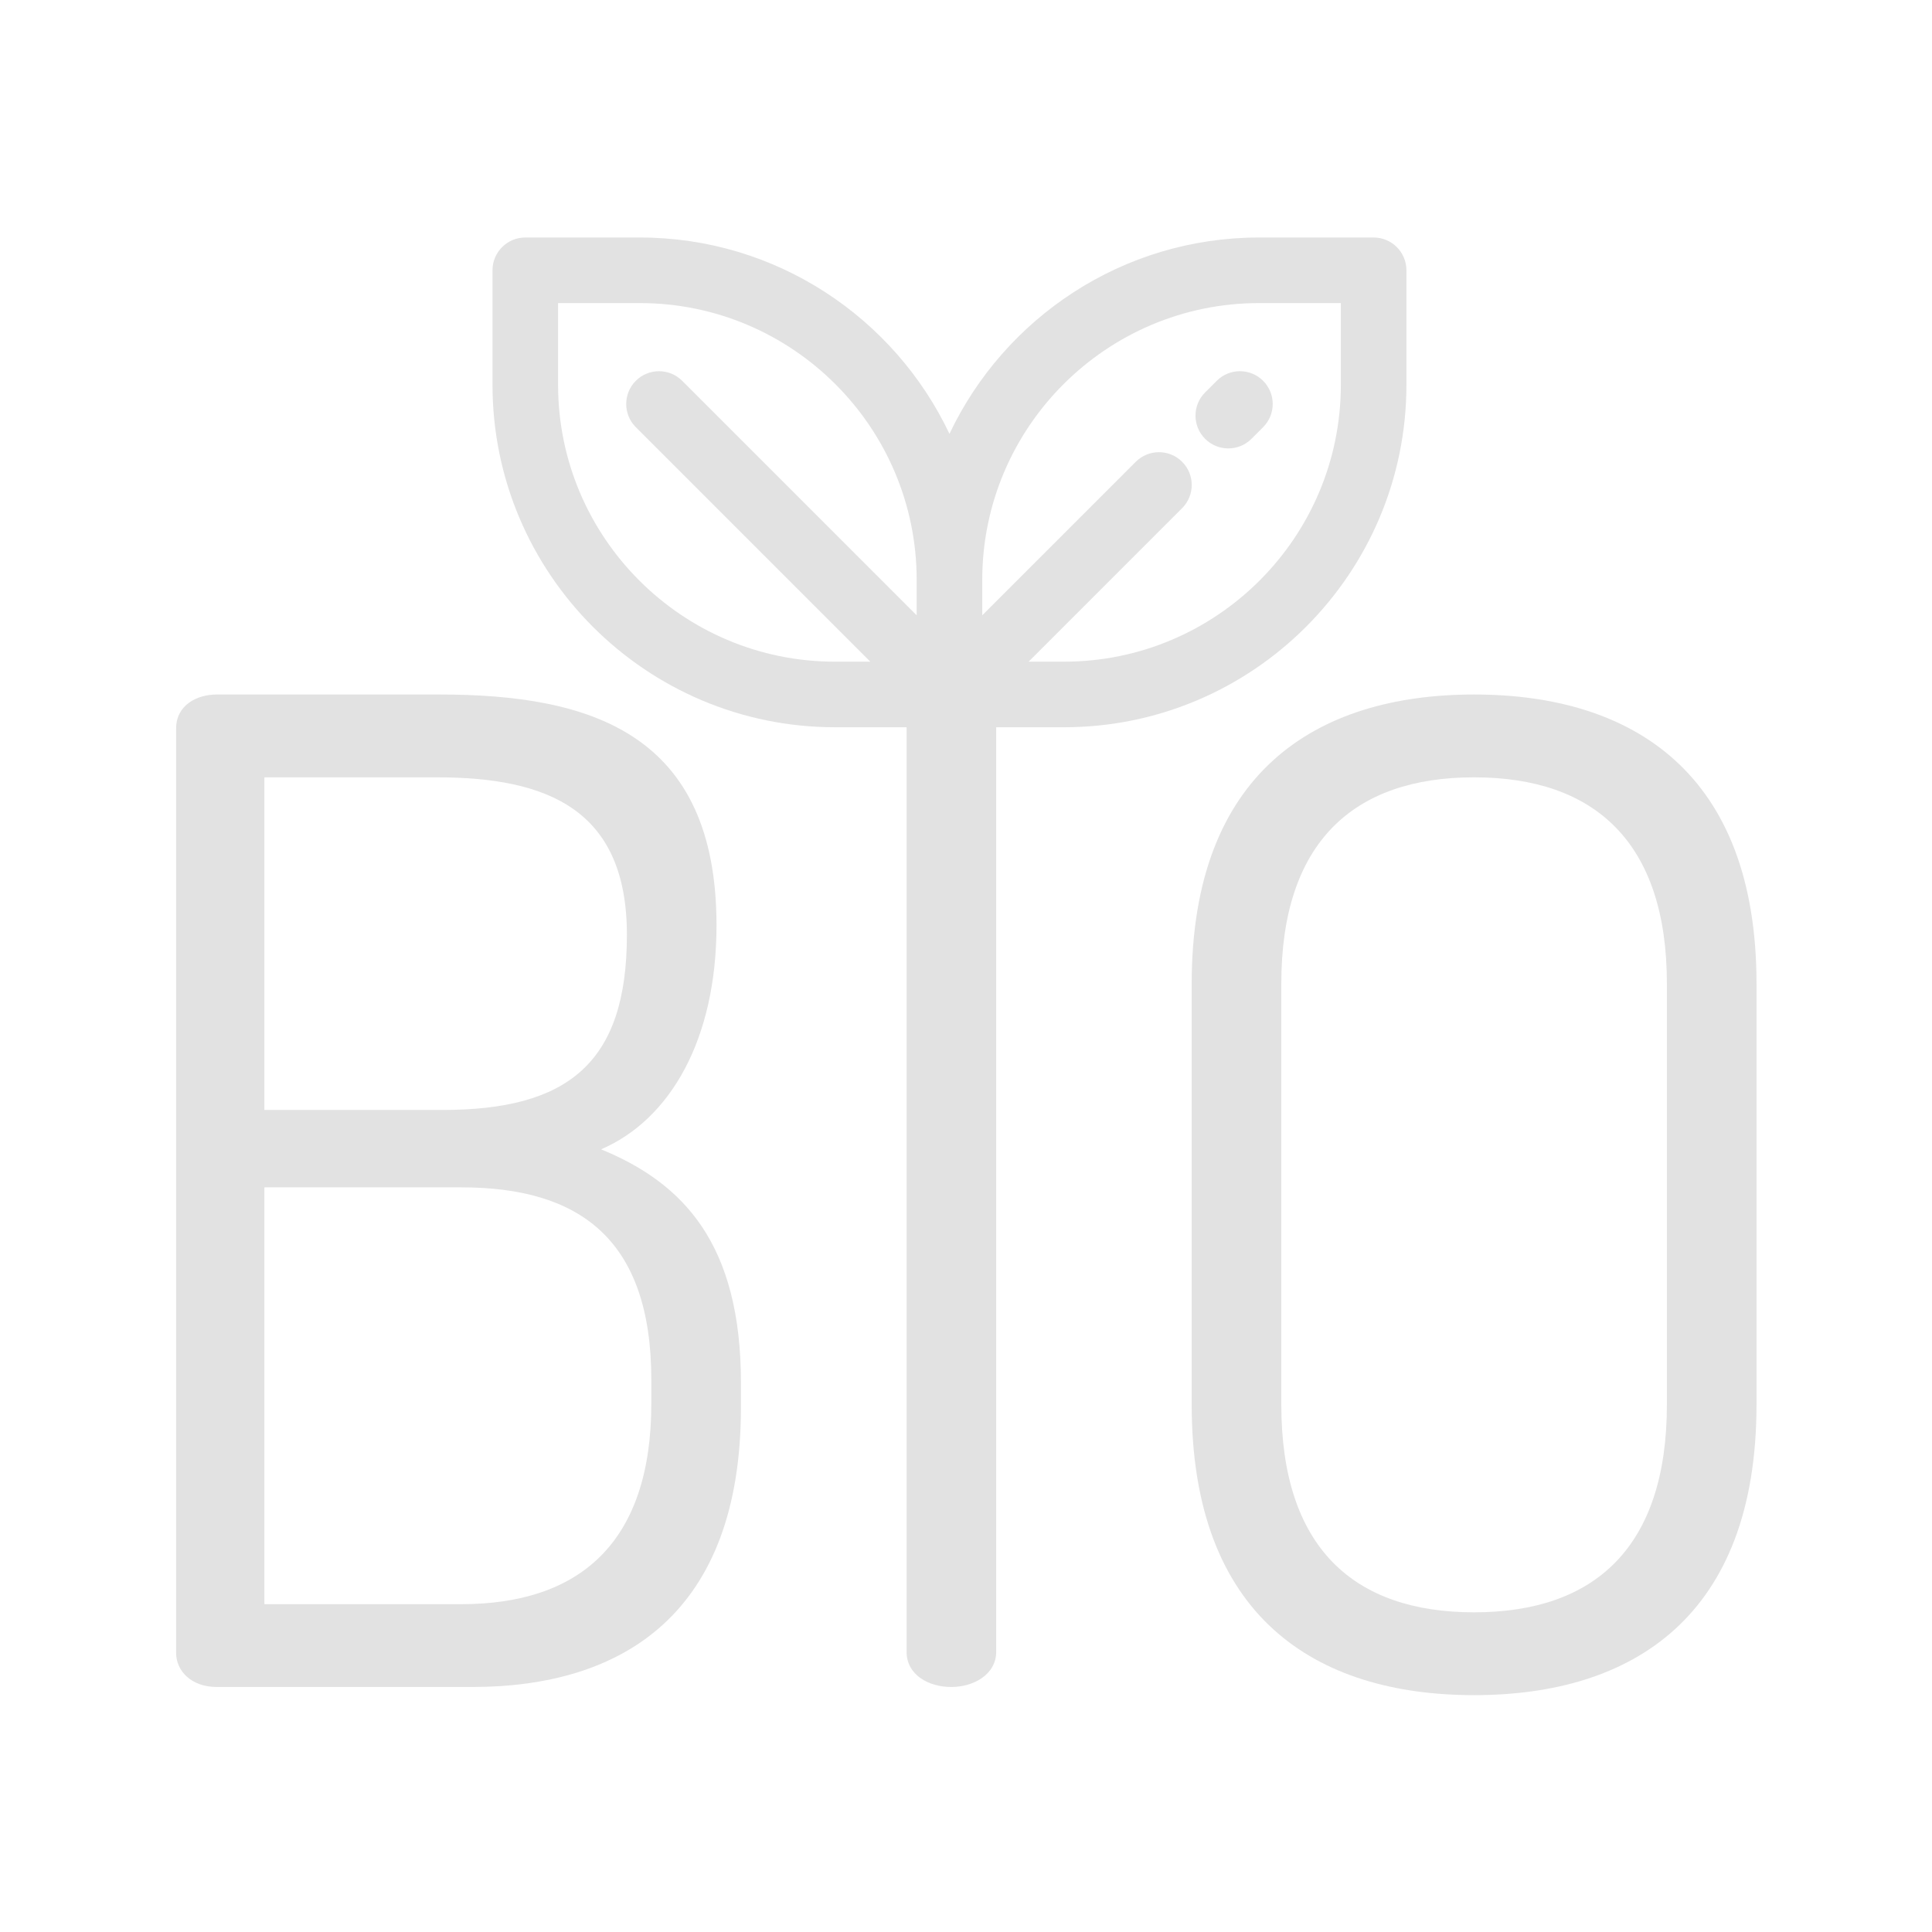 <?xml version="1.0" encoding="UTF-8" standalone="no"?>
<!-- Generator: Adobe Illustrator 19.0.0, SVG Export Plug-In . SVG Version: 6.00 Build 0)  -->

<svg
   version="1.1"
   id="Layer_1"
   x="0px"
   y="0px"
   viewBox="0 0 512 512"
   style="enable-background:new 0 0 512 512;"
   xml:space="preserve"
   sodipodi:docname="bio.svg"
   inkscape:version="1.2.1 (9c6d41e410, 2022-07-14, custom)"
   xmlns:inkscape="http://www.inkscape.org/namespaces/inkscape"
   xmlns:sodipodi="http://sodipodi.sourceforge.net/DTD/sodipodi-0.dtd"
   xmlns="http://www.w3.org/2000/svg"
   xmlns:svg="http://www.w3.org/2000/svg"><defs
   id="defs59" /><sodipodi:namedview
   id="namedview57"
   pagecolor="#ffffff"
   bordercolor="#000000"
   borderopacity="0.25"
   inkscape:showpageshadow="2"
   inkscape:pageopacity="0.0"
   inkscape:pagecheckerboard="0"
   inkscape:deskcolor="#d1d1d1"
   showgrid="false"
   inkscape:zoom="0.79880131"
   inkscape:cx="-54.456596"
   inkscape:cy="247.8714"
   inkscape:window-width="1920"
   inkscape:window-height="1021"
   inkscape:window-x="0"
   inkscape:window-y="30"
   inkscape:window-maximized="1"
   inkscape:current-layer="Layer_1" />
<g
   id="g6"
   style="fill:#e2e2e2;fill-opacity:1"
   transform="matrix(0.818,0,0,0.818,46.677,46.677)">
	<g
   id="g4"
   style="fill:#e2e2e2;fill-opacity:1">
		<path
   d="m 137.677,315.293 c 22.433,-9.678 37.389,-35.63 37.389,-72.579 0,-62.021 -40.468,-74.776 -89.733,-74.776 H 13.196 C 6.598,167.939 0,171.457 0,178.935 v 299.547 c 0,5.719 4.839,10.996 13.196,10.996 H 95.89 c 48.826,0 87.093,-23.753 87.093,-90.612 v -7.918 c 0.001,-44.865 -18.474,-64.658 -45.306,-75.655 z M 28.591,194.77 h 55.863 c 36.068,0 61.581,10.557 61.581,51.024 0,41.787 -19.354,56.744 -59.821,56.744 H 28.591 Z m 125.362,202.778 c 0,45.305 -23.313,65.099 -61.581,65.099 H 28.592 V 327.609 h 63.78 c 38.268,0 61.581,16.715 61.581,62.461 z"
   id="path2"
   style="fill:#e2e2e2;fill-opacity:1" />
	</g>
</g>
<g
   id="g12"
   style="fill:#e2e2e2;fill-opacity:1"
   transform="matrix(0.818,0,0,0.818,46.677,46.677)">
	<g
   id="g10"
   style="fill:#e2e2e2;fill-opacity:1">
		<path
   d="m 420.508,167.939 c -51.463,0 -91.492,25.511 -91.492,93.691 v 136.358 c 0,68.618 40.027,94.13 91.492,94.13 51.465,0 91.492,-25.512 91.492,-94.13 V 261.63 c 0,-68.18 -40.027,-93.691 -91.492,-93.691 z m 62.461,230.049 c 0,46.185 -23.313,67.299 -62.461,67.299 -39.148,0 -62.461,-21.114 -62.461,-67.299 V 261.63 c 0,-45.745 23.313,-66.86 62.461,-66.86 39.148,0 62.461,21.114 62.461,66.86 z"
   id="path8"
   style="fill:#e2e2e2;fill-opacity:1" />
	</g>
</g>
<g
   id="g18"
   style="fill:#e2e2e2;fill-opacity:1"
   transform="matrix(0.818,0,0,0.818,46.677,46.677)">
	<g
   id="g16"
   style="fill:#e2e2e2;fill-opacity:1">
		<path
   d="m 387.959,19.882 h -37.093 c -44.252,0 -82.531,26.045 -100.328,63.608 C 232.741,45.927 194.463,19.882 150.21,19.882 h -37.093 c -5.867,0 -10.622,4.757 -10.622,10.622 v 37.094 c 0,61.178 49.771,110.949 110.95,110.949 h 23.204 v 299.496 c 0,7.477 7.037,11.436 14.516,11.436 7.038,0 14.516,-3.959 14.516,-11.436 V 178.548 h 21.952 c 61.179,0 110.95,-49.771 110.95,-110.949 V 30.504 C 398.581,24.639 393.826,19.882 387.959,19.882 Z M 239.916,142.281 163.947,66.311 c -4.148,-4.147 -10.874,-4.147 -15.022,0 -4.148,4.148 -4.149,10.874 0,15.023 l 75.969,75.97 H 213.446 C 163.982,157.303 123.74,117.061 123.74,67.599 V 41.127 h 26.471 c 49.463,0 89.705,40.242 89.705,89.705 z M 377.337,67.599 c 0,49.462 -40.241,89.704 -89.705,89.704 h -11.448 l 49.734,-49.734 c 4.148,-4.148 4.148,-10.874 0,-15.023 -4.148,-4.147 -10.874,-4.147 -15.022,0 l -49.734,49.735 v -11.449 c -10e-4,-49.463 40.241,-89.705 89.704,-89.705 h 26.471 v 26.472 z"
   id="path14"
   style="fill:#e2e2e2;fill-opacity:1" />
	</g>
</g>
<g
   id="g24"
   style="fill:#e2e2e2;fill-opacity:1"
   transform="matrix(0.818,0,0,0.818,46.677,46.677)">
	<g
   id="g22"
   style="fill:#e2e2e2;fill-opacity:1">
		<path
   d="m 352.152,66.309 c -4.149,-4.149 -10.874,-4.148 -15.023,0.001 l -3.769,3.77 c -4.148,4.148 -4.147,10.874 10e-4,15.022 2.076,2.076 4.793,3.111 7.511,3.111 2.718,0 5.438,-1.038 7.512,-3.112 l 3.769,-3.77 c 4.148,-4.148 4.147,-10.874 -0.001,-15.022 z"
   id="path20"
   style="fill:#e2e2e2;fill-opacity:1" />
	</g>
</g>
<g
   id="g26"
   style="fill:#e2e2e2;fill-opacity:1"
   transform="matrix(0.818,0,0,0.818,46.677,46.677)">
</g>
<g
   id="g28"
   style="fill:#e2e2e2;fill-opacity:1"
   transform="matrix(0.818,0,0,0.818,46.677,46.677)">
</g>
<g
   id="g30"
   style="fill:#e2e2e2;fill-opacity:1"
   transform="matrix(0.818,0,0,0.818,46.677,46.677)">
</g>
<g
   id="g32"
   style="fill:#e2e2e2;fill-opacity:1"
   transform="matrix(0.818,0,0,0.818,46.677,46.677)">
</g>
<g
   id="g34"
   style="fill:#e2e2e2;fill-opacity:1"
   transform="matrix(0.818,0,0,0.818,46.677,46.677)">
</g>
<g
   id="g36"
   style="fill:#e2e2e2;fill-opacity:1"
   transform="matrix(0.818,0,0,0.818,46.677,46.677)">
</g>
<g
   id="g38"
   style="fill:#e2e2e2;fill-opacity:1"
   transform="matrix(0.818,0,0,0.818,46.677,46.677)">
</g>
<g
   id="g40"
   style="fill:#e2e2e2;fill-opacity:1"
   transform="matrix(0.818,0,0,0.818,46.677,46.677)">
</g>
<g
   id="g42"
   style="fill:#e2e2e2;fill-opacity:1"
   transform="matrix(0.818,0,0,0.818,46.677,46.677)">
</g>
<g
   id="g44"
   style="fill:#e2e2e2;fill-opacity:1"
   transform="matrix(0.818,0,0,0.818,46.677,46.677)">
</g>
<g
   id="g46"
   style="fill:#e2e2e2;fill-opacity:1"
   transform="matrix(0.818,0,0,0.818,46.677,46.677)">
</g>
<g
   id="g48"
   style="fill:#e2e2e2;fill-opacity:1"
   transform="matrix(0.818,0,0,0.818,46.677,46.677)">
</g>
<g
   id="g50"
   style="fill:#e2e2e2;fill-opacity:1"
   transform="matrix(0.818,0,0,0.818,46.677,46.677)">
</g>
<g
   id="g52"
   style="fill:#e2e2e2;fill-opacity:1"
   transform="matrix(0.818,0,0,0.818,46.677,46.677)">
</g>
<g
   id="g54"
   style="fill:#e2e2e2;fill-opacity:1"
   transform="matrix(0.818,0,0,0.818,46.677,46.677)">
</g>
</svg>
